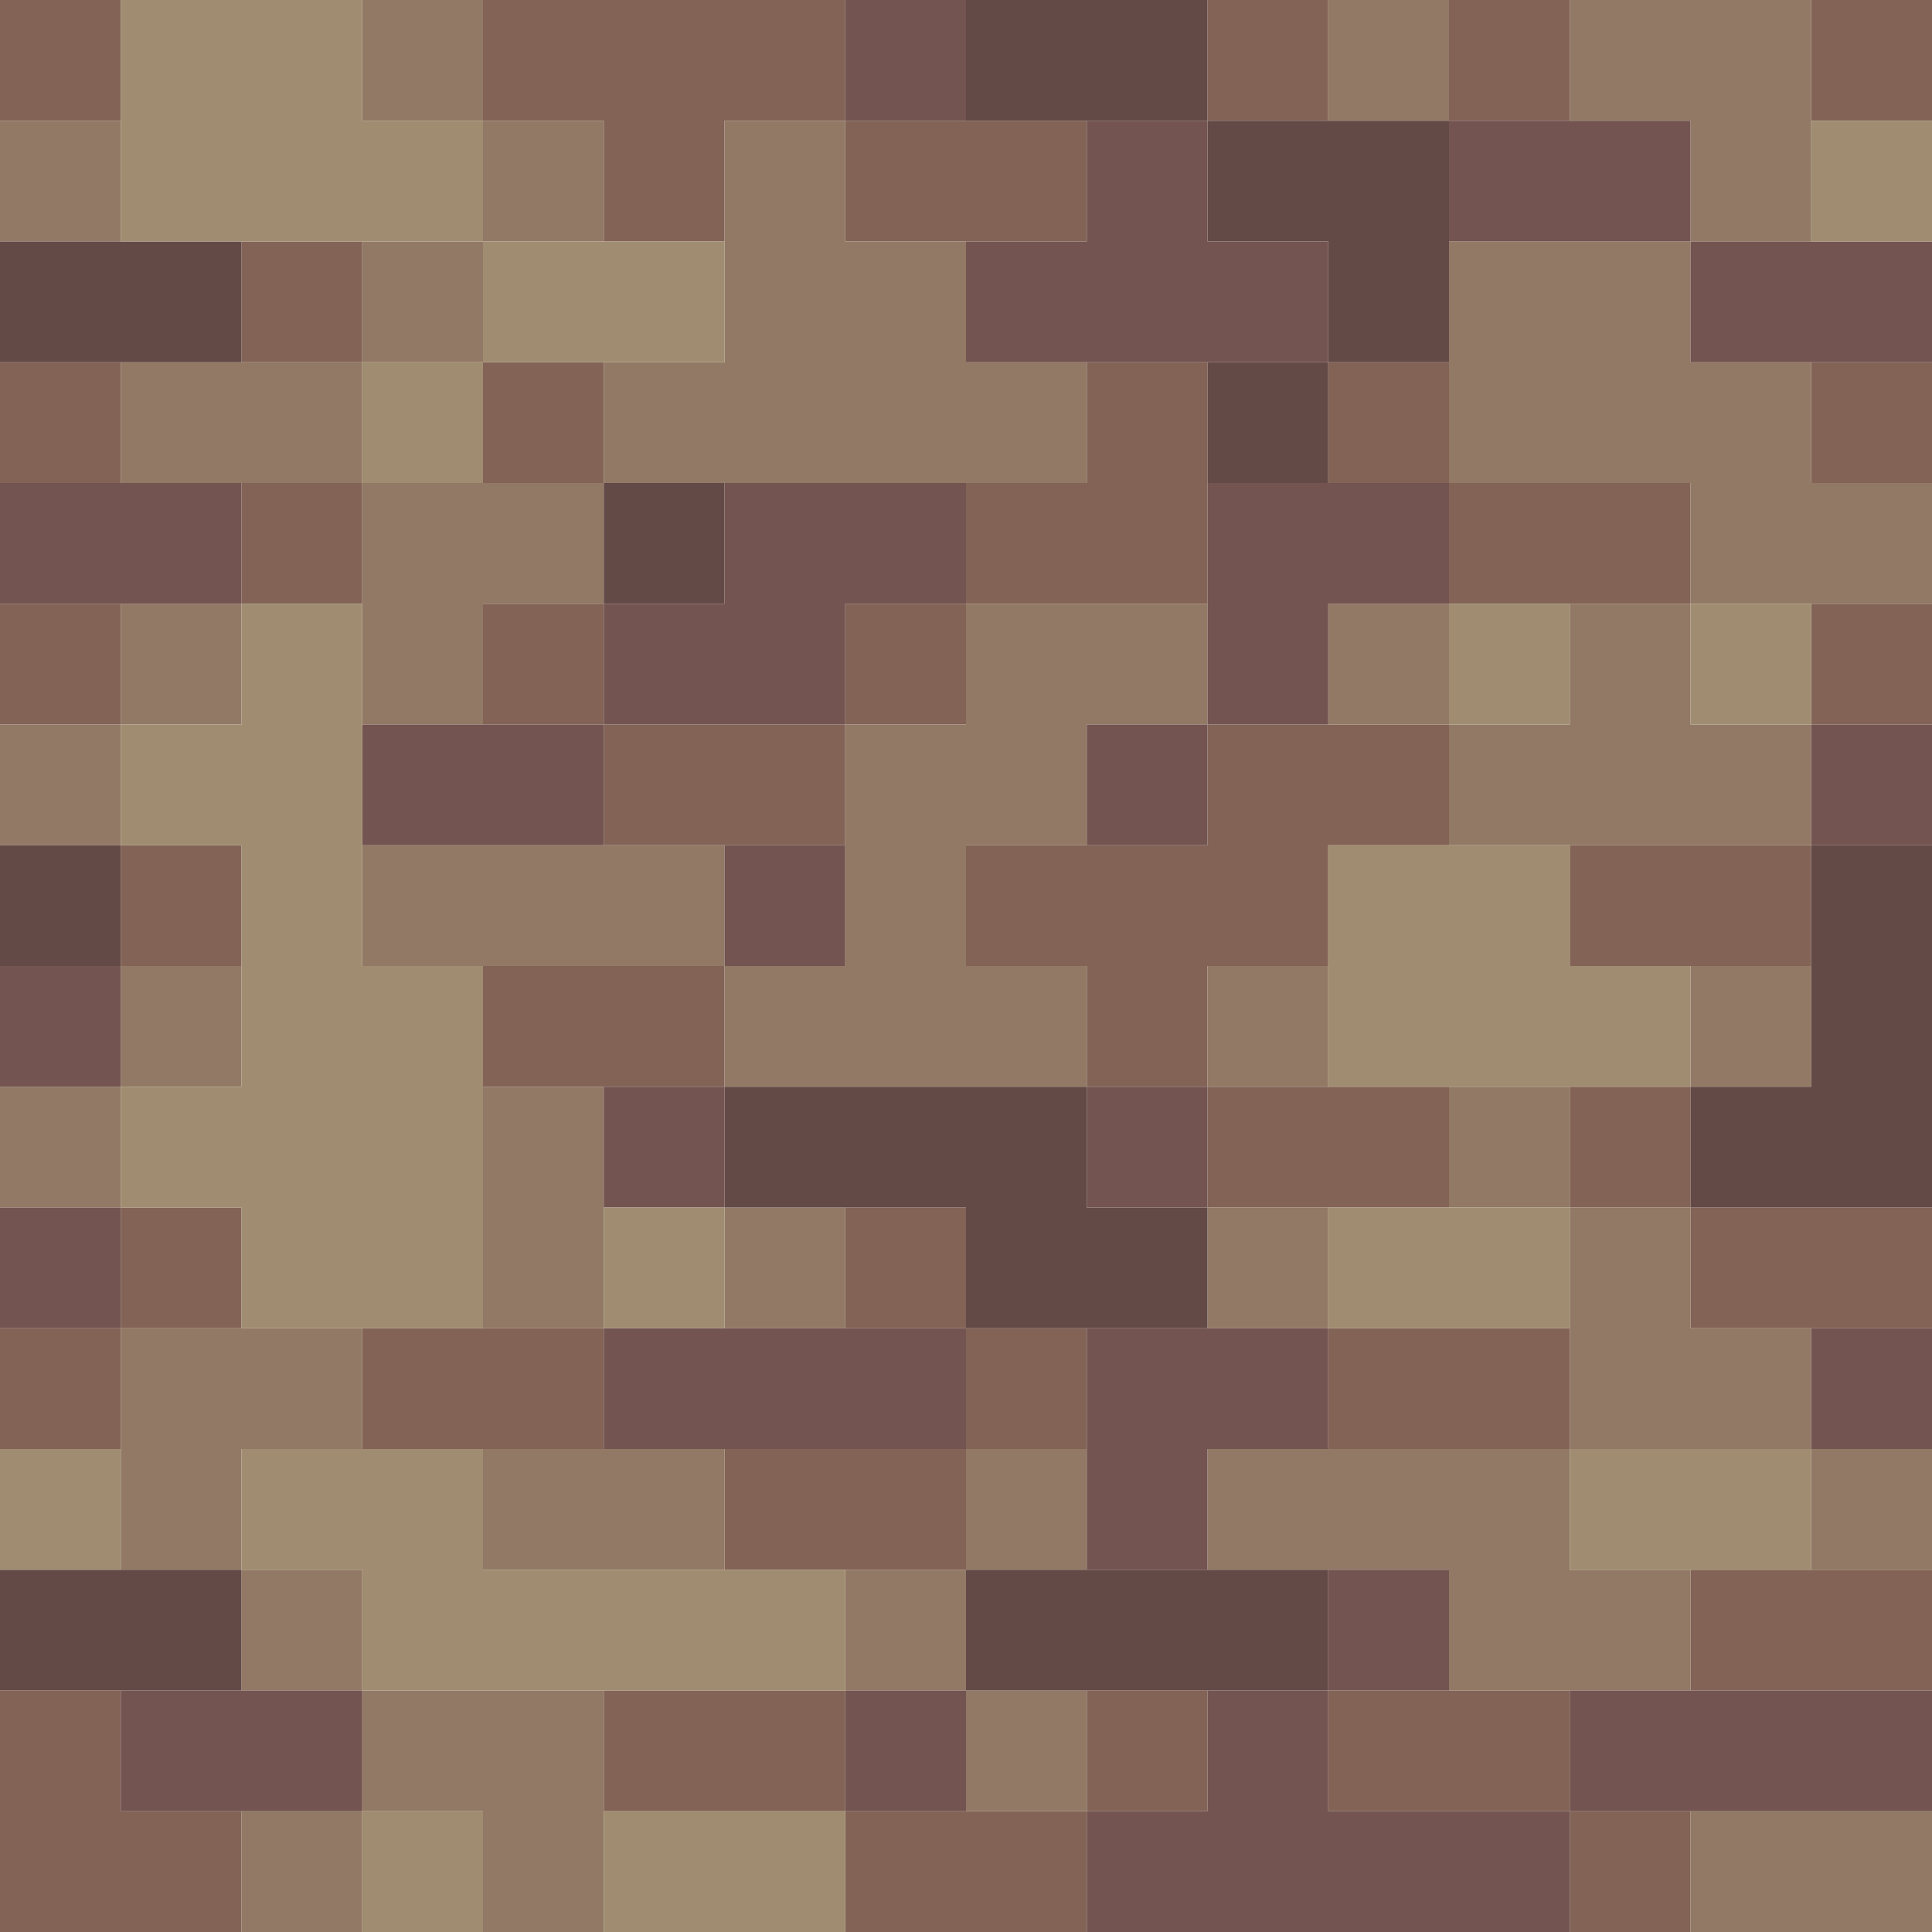 <?xml version="1.0" encoding="UTF-8" standalone="no"?>
<!DOCTYPE svg PUBLIC "-//W3C//DTD SVG 1.1//EN" 
  "http://www.w3.org/Graphics/SVG/1.1/DTD/svg11.dtd">
<svg width="16" height="16"
	 xmlns="http://www.w3.org/2000/svg" version="1.1">
 <path d="  M 1,1  L 1,0  L 0,0  L 0,1  Z  " style="fill:rgb(131, 99, 86); fill-opacity:1.000; stroke:none;" />
 <path d="  M 1,3  L 0,3  L 0,4  L 1,4  Z  " style="fill:rgb(131, 99, 86); fill-opacity:1.000; stroke:none;" />
 <path d="  M 1,6  L 1,5  L 0,5  L 0,6  Z  " style="fill:rgb(131, 99, 86); fill-opacity:1.000; stroke:none;" />
 <path d="  M 0,11  L 0,12  L 1,12  L 1,11  Z  " style="fill:rgb(131, 99, 86); fill-opacity:1.000; stroke:none;" />
 <path d="  M 2,15  L 1,15  L 1,14  L 0,14  L 0,16  L 2,16  Z  " style="fill:rgb(131, 99, 86); fill-opacity:1.000; stroke:none;" />
 <path d="  M 2,7  L 1,7  L 1,8  L 2,8  Z  " style="fill:rgb(131, 99, 86); fill-opacity:1.000; stroke:none;" />
 <path d="  M 1,11  L 2,11  L 2,10  L 1,10  Z  " style="fill:rgb(131, 99, 86); fill-opacity:1.000; stroke:none;" />
 <path d="  M 3,3  L 3,2  L 2,2  L 2,3  Z  " style="fill:rgb(131, 99, 86); fill-opacity:1.000; stroke:none;" />
 <path d="  M 3,5  L 3,4  L 2,4  L 2,5  Z  " style="fill:rgb(131, 99, 86); fill-opacity:1.000; stroke:none;" />
 <path d="  M 3,11  L 3,12  L 5,12  L 5,11  Z  " style="fill:rgb(131, 99, 86); fill-opacity:1.000; stroke:none;" />
 <path d="  M 6,1  L 7,1  L 7,0  L 4,0  L 4,1  L 5,1  L 5,2  L 6,2  Z  " style="fill:rgb(131, 99, 86); fill-opacity:1.000; stroke:none;" />
 <path d="  M 5,3  L 4,3  L 4,4  L 5,4  Z  " style="fill:rgb(131, 99, 86); fill-opacity:1.000; stroke:none;" />
 <path d="  M 4,5  L 4,6  L 5,6  L 5,5  Z  " style="fill:rgb(131, 99, 86); fill-opacity:1.000; stroke:none;" />
 <path d="  M 4,8  L 4,9  L 6,9  L 6,8  Z  " style="fill:rgb(131, 99, 86); fill-opacity:1.000; stroke:none;" />
 <path d="  M 7,7  L 7,6  L 5,6  L 5,7  Z  " style="fill:rgb(131, 99, 86); fill-opacity:1.000; stroke:none;" />
 <path d="  M 5,14  L 5,15  L 7,15  L 7,14  Z  " style="fill:rgb(131, 99, 86); fill-opacity:1.000; stroke:none;" />
 <path d="  M 8,12  L 6,12  L 6,13  L 8,13  Z  " style="fill:rgb(131, 99, 86); fill-opacity:1.000; stroke:none;" />
 <path d="  M 9,2  L 9,1  L 7,1  L 7,2  Z  " style="fill:rgb(131, 99, 86); fill-opacity:1.000; stroke:none;" />
 <path d="  M 8,5  L 7,5  L 7,6  L 8,6  Z  " style="fill:rgb(131, 99, 86); fill-opacity:1.000; stroke:none;" />
 <path d="  M 7,11  L 8,11  L 8,10  L 7,10  Z  " style="fill:rgb(131, 99, 86); fill-opacity:1.000; stroke:none;" />
 <path d="  M 7,15  L 7,16  L 9,16  L 9,15  Z  " style="fill:rgb(131, 99, 86); fill-opacity:1.000; stroke:none;" />
 <path d="  M 9,3  L 9,4  L 8,4  L 8,5  L 10,5  L 10,3  Z  " style="fill:rgb(131, 99, 86); fill-opacity:1.000; stroke:none;" />
 <path d="  M 8,7  L 8,8  L 9,8  L 9,9  L 10,9  L 10,8  L 11,8  L 11,7  L 12,7  L 12,6  L 10,6  L 10,7  Z  " style="fill:rgb(131, 99, 86); fill-opacity:1.000; stroke:none;" />
 <path d="  M 8,12  L 9,12  L 9,11  L 8,11  Z  " style="fill:rgb(131, 99, 86); fill-opacity:1.000; stroke:none;" />
 <path d="  M 10,15  L 10,14  L 9,14  L 9,15  Z  " style="fill:rgb(131, 99, 86); fill-opacity:1.000; stroke:none;" />
 <path d="  M 11,0  L 10,0  L 10,1  L 11,1  Z  " style="fill:rgb(131, 99, 86); fill-opacity:1.000; stroke:none;" />
 <path d="  M 10,9  L 10,10  L 12,10  L 12,9  Z  " style="fill:rgb(131, 99, 86); fill-opacity:1.000; stroke:none;" />
 <path d="  M 12,4  L 12,3  L 11,3  L 11,4  Z  " style="fill:rgb(131, 99, 86); fill-opacity:1.000; stroke:none;" />
 <path d="  M 13,11  L 11,11  L 11,12  L 13,12  Z  " style="fill:rgb(131, 99, 86); fill-opacity:1.000; stroke:none;" />
 <path d="  M 11,15  L 13,15  L 13,14  L 11,14  Z  " style="fill:rgb(131, 99, 86); fill-opacity:1.000; stroke:none;" />
 <path d="  M 13,1  L 13,0  L 12,0  L 12,1  Z  " style="fill:rgb(131, 99, 86); fill-opacity:1.000; stroke:none;" />
 <path d="  M 12,4  L 12,5  L 14,5  L 14,4  Z  " style="fill:rgb(131, 99, 86); fill-opacity:1.000; stroke:none;" />
 <path d="  M 13,7  L 13,8  L 15,8  L 15,7  Z  " style="fill:rgb(131, 99, 86); fill-opacity:1.000; stroke:none;" />
 <path d="  M 13,10  L 14,10  L 14,9  L 13,9  Z  " style="fill:rgb(131, 99, 86); fill-opacity:1.000; stroke:none;" />
 <path d="  M 13,15  L 13,16  L 14,16  L 14,15  Z  " style="fill:rgb(131, 99, 86); fill-opacity:1.000; stroke:none;" />
 <path d="  M 16,11  L 16,10  L 14,10  L 14,11  Z  " style="fill:rgb(131, 99, 86); fill-opacity:1.000; stroke:none;" />
 <path d="  M 16,14  L 16,13  L 14,13  L 14,14  Z  " style="fill:rgb(131, 99, 86); fill-opacity:1.000; stroke:none;" />
 <path d="  M 16,1  L 16,0  L 15,0  L 15,1  Z  " style="fill:rgb(131, 99, 86); fill-opacity:1.000; stroke:none;" />
 <path d="  M 16,4  L 16,3  L 15,3  L 15,4  Z  " style="fill:rgb(131, 99, 86); fill-opacity:1.000; stroke:none;" />
 <path d="  M 16,5  L 15,5  L 15,6  L 16,6  Z  " style="fill:rgb(131, 99, 86); fill-opacity:1.000; stroke:none;" />
 <path d="  M 0,1  L 0,2  L 1,2  L 1,1  Z  " style="fill:rgb(146, 121, 101); fill-opacity:1.000; stroke:none;" />
 <path d="  M 0,6  L 0,7  L 1,7  L 1,6  Z  " style="fill:rgb(146, 121, 101); fill-opacity:1.000; stroke:none;" />
 <path d="  M 0,10  L 1,10  L 1,9  L 0,9  Z  " style="fill:rgb(146, 121, 101); fill-opacity:1.000; stroke:none;" />
 <path d="  M 3,4  L 3,3  L 1,3  L 1,4  Z  " style="fill:rgb(146, 121, 101); fill-opacity:1.000; stroke:none;" />
 <path d="  M 1,6  L 2,6  L 2,5  L 1,5  Z  " style="fill:rgb(146, 121, 101); fill-opacity:1.000; stroke:none;" />
 <path d="  M 2,9  L 2,8  L 1,8  L 1,9  Z  " style="fill:rgb(146, 121, 101); fill-opacity:1.000; stroke:none;" />
 <path d="  M 1,11  L 1,13  L 2,13  L 2,12  L 3,12  L 3,11  Z  " style="fill:rgb(146, 121, 101); fill-opacity:1.000; stroke:none;" />
 <path d="  M 2,14  L 3,14  L 3,13  L 2,13  Z  " style="fill:rgb(146, 121, 101); fill-opacity:1.000; stroke:none;" />
 <path d="  M 3,15  L 2,15  L 2,16  L 3,16  Z  " style="fill:rgb(146, 121, 101); fill-opacity:1.000; stroke:none;" />
 <path d="  M 3,0  L 3,1  L 4,1  L 4,0  Z  " style="fill:rgb(146, 121, 101); fill-opacity:1.000; stroke:none;" />
 <path d="  M 3,2  L 3,3  L 4,3  L 4,2  Z  " style="fill:rgb(146, 121, 101); fill-opacity:1.000; stroke:none;" />
 <path d="  M 4,5  L 5,5  L 5,4  L 3,4  L 3,6  L 4,6  Z  " style="fill:rgb(146, 121, 101); fill-opacity:1.000; stroke:none;" />
 <path d="  M 6,8  L 6,7  L 3,7  L 3,8  Z  " style="fill:rgb(146, 121, 101); fill-opacity:1.000; stroke:none;" />
 <path d="  M 4,16  L 5,16  L 5,14  L 3,14  L 3,15  L 4,15  Z  " style="fill:rgb(146, 121, 101); fill-opacity:1.000; stroke:none;" />
 <path d="  M 4,2  L 5,2  L 5,1  L 4,1  Z  " style="fill:rgb(146, 121, 101); fill-opacity:1.000; stroke:none;" />
 <path d="  M 4,9  L 4,11  L 5,11  L 5,9  Z  " style="fill:rgb(146, 121, 101); fill-opacity:1.000; stroke:none;" />
 <path d="  M 4,13  L 6,13  L 6,12  L 4,12  Z  " style="fill:rgb(146, 121, 101); fill-opacity:1.000; stroke:none;" />
 <path d="  M 6,1  L 6,3  L 5,3  L 5,4  L 9,4  L 9,3  L 8,3  L 8,2  L 7,2  L 7,1  Z  " style="fill:rgb(146, 121, 101); fill-opacity:1.000; stroke:none;" />
 <path d="  M 9,6  L 10,6  L 10,5  L 8,5  L 8,6  L 7,6  L 7,8  L 6,8  L 6,9  L 9,9  L 9,8  L 8,8  L 8,7  L 9,7  Z  " style="fill:rgb(146, 121, 101); fill-opacity:1.000; stroke:none;" />
 <path d="  M 6,11  L 7,11  L 7,10  L 6,10  Z  " style="fill:rgb(146, 121, 101); fill-opacity:1.000; stroke:none;" />
 <path d="  M 7,13  L 7,14  L 8,14  L 8,13  Z  " style="fill:rgb(146, 121, 101); fill-opacity:1.000; stroke:none;" />
 <path d="  M 8,13  L 9,13  L 9,12  L 8,12  Z  " style="fill:rgb(146, 121, 101); fill-opacity:1.000; stroke:none;" />
 <path d="  M 8,14  L 8,15  L 9,15  L 9,14  Z  " style="fill:rgb(146, 121, 101); fill-opacity:1.000; stroke:none;" />
 <path d="  M 10,9  L 11,9  L 11,8  L 10,8  Z  " style="fill:rgb(146, 121, 101); fill-opacity:1.000; stroke:none;" />
 <path d="  M 10,10  L 10,11  L 11,11  L 11,10  Z  " style="fill:rgb(146, 121, 101); fill-opacity:1.000; stroke:none;" />
 <path d="  M 10,13  L 12,13  L 12,14  L 14,14  L 14,13  L 13,13  L 13,12  L 10,12  Z  " style="fill:rgb(146, 121, 101); fill-opacity:1.000; stroke:none;" />
 <path d="  M 12,1  L 12,0  L 11,0  L 11,1  Z  " style="fill:rgb(146, 121, 101); fill-opacity:1.000; stroke:none;" />
 <path d="  M 12,5  L 11,5  L 11,6  L 12,6  Z  " style="fill:rgb(146, 121, 101); fill-opacity:1.000; stroke:none;" />
 <path d="  M 16,5  L 16,4  L 15,4  L 15,3  L 14,3  L 14,2  L 12,2  L 12,4  L 14,4  L 14,5  Z  " style="fill:rgb(146, 121, 101); fill-opacity:1.000; stroke:none;" />
 <path d="  M 12,6  L 12,7  L 15,7  L 15,6  L 14,6  L 14,5  L 13,5  L 13,6  Z  " style="fill:rgb(146, 121, 101); fill-opacity:1.000; stroke:none;" />
 <path d="  M 13,9  L 12,9  L 12,10  L 13,10  Z  " style="fill:rgb(146, 121, 101); fill-opacity:1.000; stroke:none;" />
 <path d="  M 13,0  L 13,1  L 14,1  L 14,2  L 15,2  L 15,0  Z  " style="fill:rgb(146, 121, 101); fill-opacity:1.000; stroke:none;" />
 <path d="  M 14,11  L 14,10  L 13,10  L 13,12  L 15,12  L 15,11  Z  " style="fill:rgb(146, 121, 101); fill-opacity:1.000; stroke:none;" />
 <path d="  M 14,9  L 15,9  L 15,8  L 14,8  Z  " style="fill:rgb(146, 121, 101); fill-opacity:1.000; stroke:none;" />
 <path d="  M 16,16  L 16,15  L 14,15  L 14,16  Z  " style="fill:rgb(146, 121, 101); fill-opacity:1.000; stroke:none;" />
 <path d="  M 15,12  L 15,13  L 16,13  L 16,12  Z  " style="fill:rgb(146, 121, 101); fill-opacity:1.000; stroke:none;" />
 <path d="  M 0,3  L 2,3  L 2,2  L 0,2  Z  " style="fill:rgb(99, 74, 71); fill-opacity:1.000; stroke:none;" />
 <path d="  M 1,7  L 0,7  L 0,8  L 1,8  Z  " style="fill:rgb(99, 74, 71); fill-opacity:1.000; stroke:none;" />
 <path d="  M 2,13  L 0,13  L 0,14  L 2,14  Z  " style="fill:rgb(99, 74, 71); fill-opacity:1.000; stroke:none;" />
 <path d="  M 5,4  L 5,5  L 6,5  L 6,4  Z  " style="fill:rgb(99, 74, 71); fill-opacity:1.000; stroke:none;" />
 <path d="  M 9,10  L 9,9  L 6,9  L 6,10  L 8,10  L 8,11  L 10,11  L 10,10  Z  " style="fill:rgb(99, 74, 71); fill-opacity:1.000; stroke:none;" />
 <path d="  M 10,1  L 10,0  L 8,0  L 8,1  Z  " style="fill:rgb(99, 74, 71); fill-opacity:1.000; stroke:none;" />
 <path d="  M 11,14  L 11,13  L 8,13  L 8,14  Z  " style="fill:rgb(99, 74, 71); fill-opacity:1.000; stroke:none;" />
 <path d="  M 12,3  L 12,1  L 10,1  L 10,2  L 11,2  L 11,3  Z  " style="fill:rgb(99, 74, 71); fill-opacity:1.000; stroke:none;" />
 <path d="  M 11,3  L 10,3  L 10,4  L 11,4  Z  " style="fill:rgb(99, 74, 71); fill-opacity:1.000; stroke:none;" />
 <path d="  M 16,10  L 16,7  L 15,7  L 15,9  L 14,9  L 14,10  Z  " style="fill:rgb(99, 74, 71); fill-opacity:1.000; stroke:none;" />
 <path d="  M 2,4  L 0,4  L 0,5  L 2,5  Z  " style="fill:rgb(115, 84, 80); fill-opacity:1.000; stroke:none;" />
 <path d="  M 0,8  L 0,9  L 1,9  L 1,8  Z  " style="fill:rgb(115, 84, 80); fill-opacity:1.000; stroke:none;" />
 <path d="  M 0,11  L 1,11  L 1,10  L 0,10  Z  " style="fill:rgb(115, 84, 80); fill-opacity:1.000; stroke:none;" />
 <path d="  M 1,14  L 1,15  L 3,15  L 3,14  Z  " style="fill:rgb(115, 84, 80); fill-opacity:1.000; stroke:none;" />
 <path d="  M 3,6  L 3,7  L 5,7  L 5,6  Z  " style="fill:rgb(115, 84, 80); fill-opacity:1.000; stroke:none;" />
 <path d="  M 6,4  L 6,5  L 5,5  L 5,6  L 7,6  L 7,5  L 8,5  L 8,4  Z  " style="fill:rgb(115, 84, 80); fill-opacity:1.000; stroke:none;" />
 <path d="  M 5,9  L 5,10  L 6,10  L 6,9  Z  " style="fill:rgb(115, 84, 80); fill-opacity:1.000; stroke:none;" />
 <path d="  M 5,11  L 5,12  L 8,12  L 8,11  Z  " style="fill:rgb(115, 84, 80); fill-opacity:1.000; stroke:none;" />
 <path d="  M 6,7  L 6,8  L 7,8  L 7,7  Z  " style="fill:rgb(115, 84, 80); fill-opacity:1.000; stroke:none;" />
 <path d="  M 8,1  L 8,0  L 7,0  L 7,1  Z  " style="fill:rgb(115, 84, 80); fill-opacity:1.000; stroke:none;" />
 <path d="  M 8,15  L 8,14  L 7,14  L 7,15  Z  " style="fill:rgb(115, 84, 80); fill-opacity:1.000; stroke:none;" />
 <path d="  M 9,2  L 8,2  L 8,3  L 11,3  L 11,2  L 10,2  L 10,1  L 9,1  Z  " style="fill:rgb(115, 84, 80); fill-opacity:1.000; stroke:none;" />
 <path d="  M 10,7  L 10,6  L 9,6  L 9,7  Z  " style="fill:rgb(115, 84, 80); fill-opacity:1.000; stroke:none;" />
 <path d="  M 9,10  L 10,10  L 10,9  L 9,9  Z  " style="fill:rgb(115, 84, 80); fill-opacity:1.000; stroke:none;" />
 <path d="  M 10,13  L 10,12  L 11,12  L 11,11  L 9,11  L 9,13  Z  " style="fill:rgb(115, 84, 80); fill-opacity:1.000; stroke:none;" />
 <path d="  M 13,16  L 13,15  L 11,15  L 11,14  L 10,14  L 10,15  L 9,15  L 9,16  Z  " style="fill:rgb(115, 84, 80); fill-opacity:1.000; stroke:none;" />
 <path d="  M 11,6  L 11,5  L 12,5  L 12,4  L 10,4  L 10,6  Z  " style="fill:rgb(115, 84, 80); fill-opacity:1.000; stroke:none;" />
 <path d="  M 12,13  L 11,13  L 11,14  L 12,14  Z  " style="fill:rgb(115, 84, 80); fill-opacity:1.000; stroke:none;" />
 <path d="  M 14,2  L 14,1  L 12,1  L 12,2  Z  " style="fill:rgb(115, 84, 80); fill-opacity:1.000; stroke:none;" />
 <path d="  M 13,15  L 16,15  L 16,14  L 13,14  Z  " style="fill:rgb(115, 84, 80); fill-opacity:1.000; stroke:none;" />
 <path d="  M 16,2  L 14,2  L 14,3  L 16,3  Z  " style="fill:rgb(115, 84, 80); fill-opacity:1.000; stroke:none;" />
 <path d="  M 15,7  L 16,7  L 16,6  L 15,6  Z  " style="fill:rgb(115, 84, 80); fill-opacity:1.000; stroke:none;" />
 <path d="  M 15,11  L 15,12  L 16,12  L 16,11  Z  " style="fill:rgb(115, 84, 80); fill-opacity:1.000; stroke:none;" />
 <path d="  M 1,13  L 1,12  L 0,12  L 0,13  Z  " style="fill:rgb(160, 141, 113); fill-opacity:1.000; stroke:none;" />
 <path d="  M 4,2  L 4,1  L 3,1  L 3,0  L 1,0  L 1,2  Z  " style="fill:rgb(160, 141, 113); fill-opacity:1.000; stroke:none;" />
 <path d="  M 2,9  L 1,9  L 1,10  L 2,10  L 2,11  L 4,11  L 4,8  L 3,8  L 3,5  L 2,5  L 2,6  L 1,6  L 1,7  L 2,7  Z  " style="fill:rgb(160, 141, 113); fill-opacity:1.000; stroke:none;" />
 <path d="  M 3,13  L 3,14  L 7,14  L 7,13  L 4,13  L 4,12  L 2,12  L 2,13  Z  " style="fill:rgb(160, 141, 113); fill-opacity:1.000; stroke:none;" />
 <path d="  M 3,3  L 3,4  L 4,4  L 4,3  Z  " style="fill:rgb(160, 141, 113); fill-opacity:1.000; stroke:none;" />
 <path d="  M 3,15  L 3,16  L 4,16  L 4,15  Z  " style="fill:rgb(160, 141, 113); fill-opacity:1.000; stroke:none;" />
 <path d="  M 6,3  L 6,2  L 4,2  L 4,3  Z  " style="fill:rgb(160, 141, 113); fill-opacity:1.000; stroke:none;" />
 <path d="  M 5,10  L 5,11  L 6,11  L 6,10  Z  " style="fill:rgb(160, 141, 113); fill-opacity:1.000; stroke:none;" />
 <path d="  M 7,15  L 5,15  L 5,16  L 7,16  Z  " style="fill:rgb(160, 141, 113); fill-opacity:1.000; stroke:none;" />
 <path d="  M 11,7  L 11,9  L 14,9  L 14,8  L 13,8  L 13,7  Z  " style="fill:rgb(160, 141, 113); fill-opacity:1.000; stroke:none;" />
 <path d="  M 11,11  L 13,11  L 13,10  L 11,10  Z  " style="fill:rgb(160, 141, 113); fill-opacity:1.000; stroke:none;" />
 <path d="  M 13,6  L 13,5  L 12,5  L 12,6  Z  " style="fill:rgb(160, 141, 113); fill-opacity:1.000; stroke:none;" />
 <path d="  M 15,13  L 15,12  L 13,12  L 13,13  Z  " style="fill:rgb(160, 141, 113); fill-opacity:1.000; stroke:none;" />
 <path d="  M 14,6  L 15,6  L 15,5  L 14,5  Z  " style="fill:rgb(160, 141, 113); fill-opacity:1.000; stroke:none;" />
 <path d="  M 16,2  L 16,1  L 15,1  L 15,2  Z  " style="fill:rgb(160, 141, 113); fill-opacity:1.000; stroke:none;" />
</svg>
